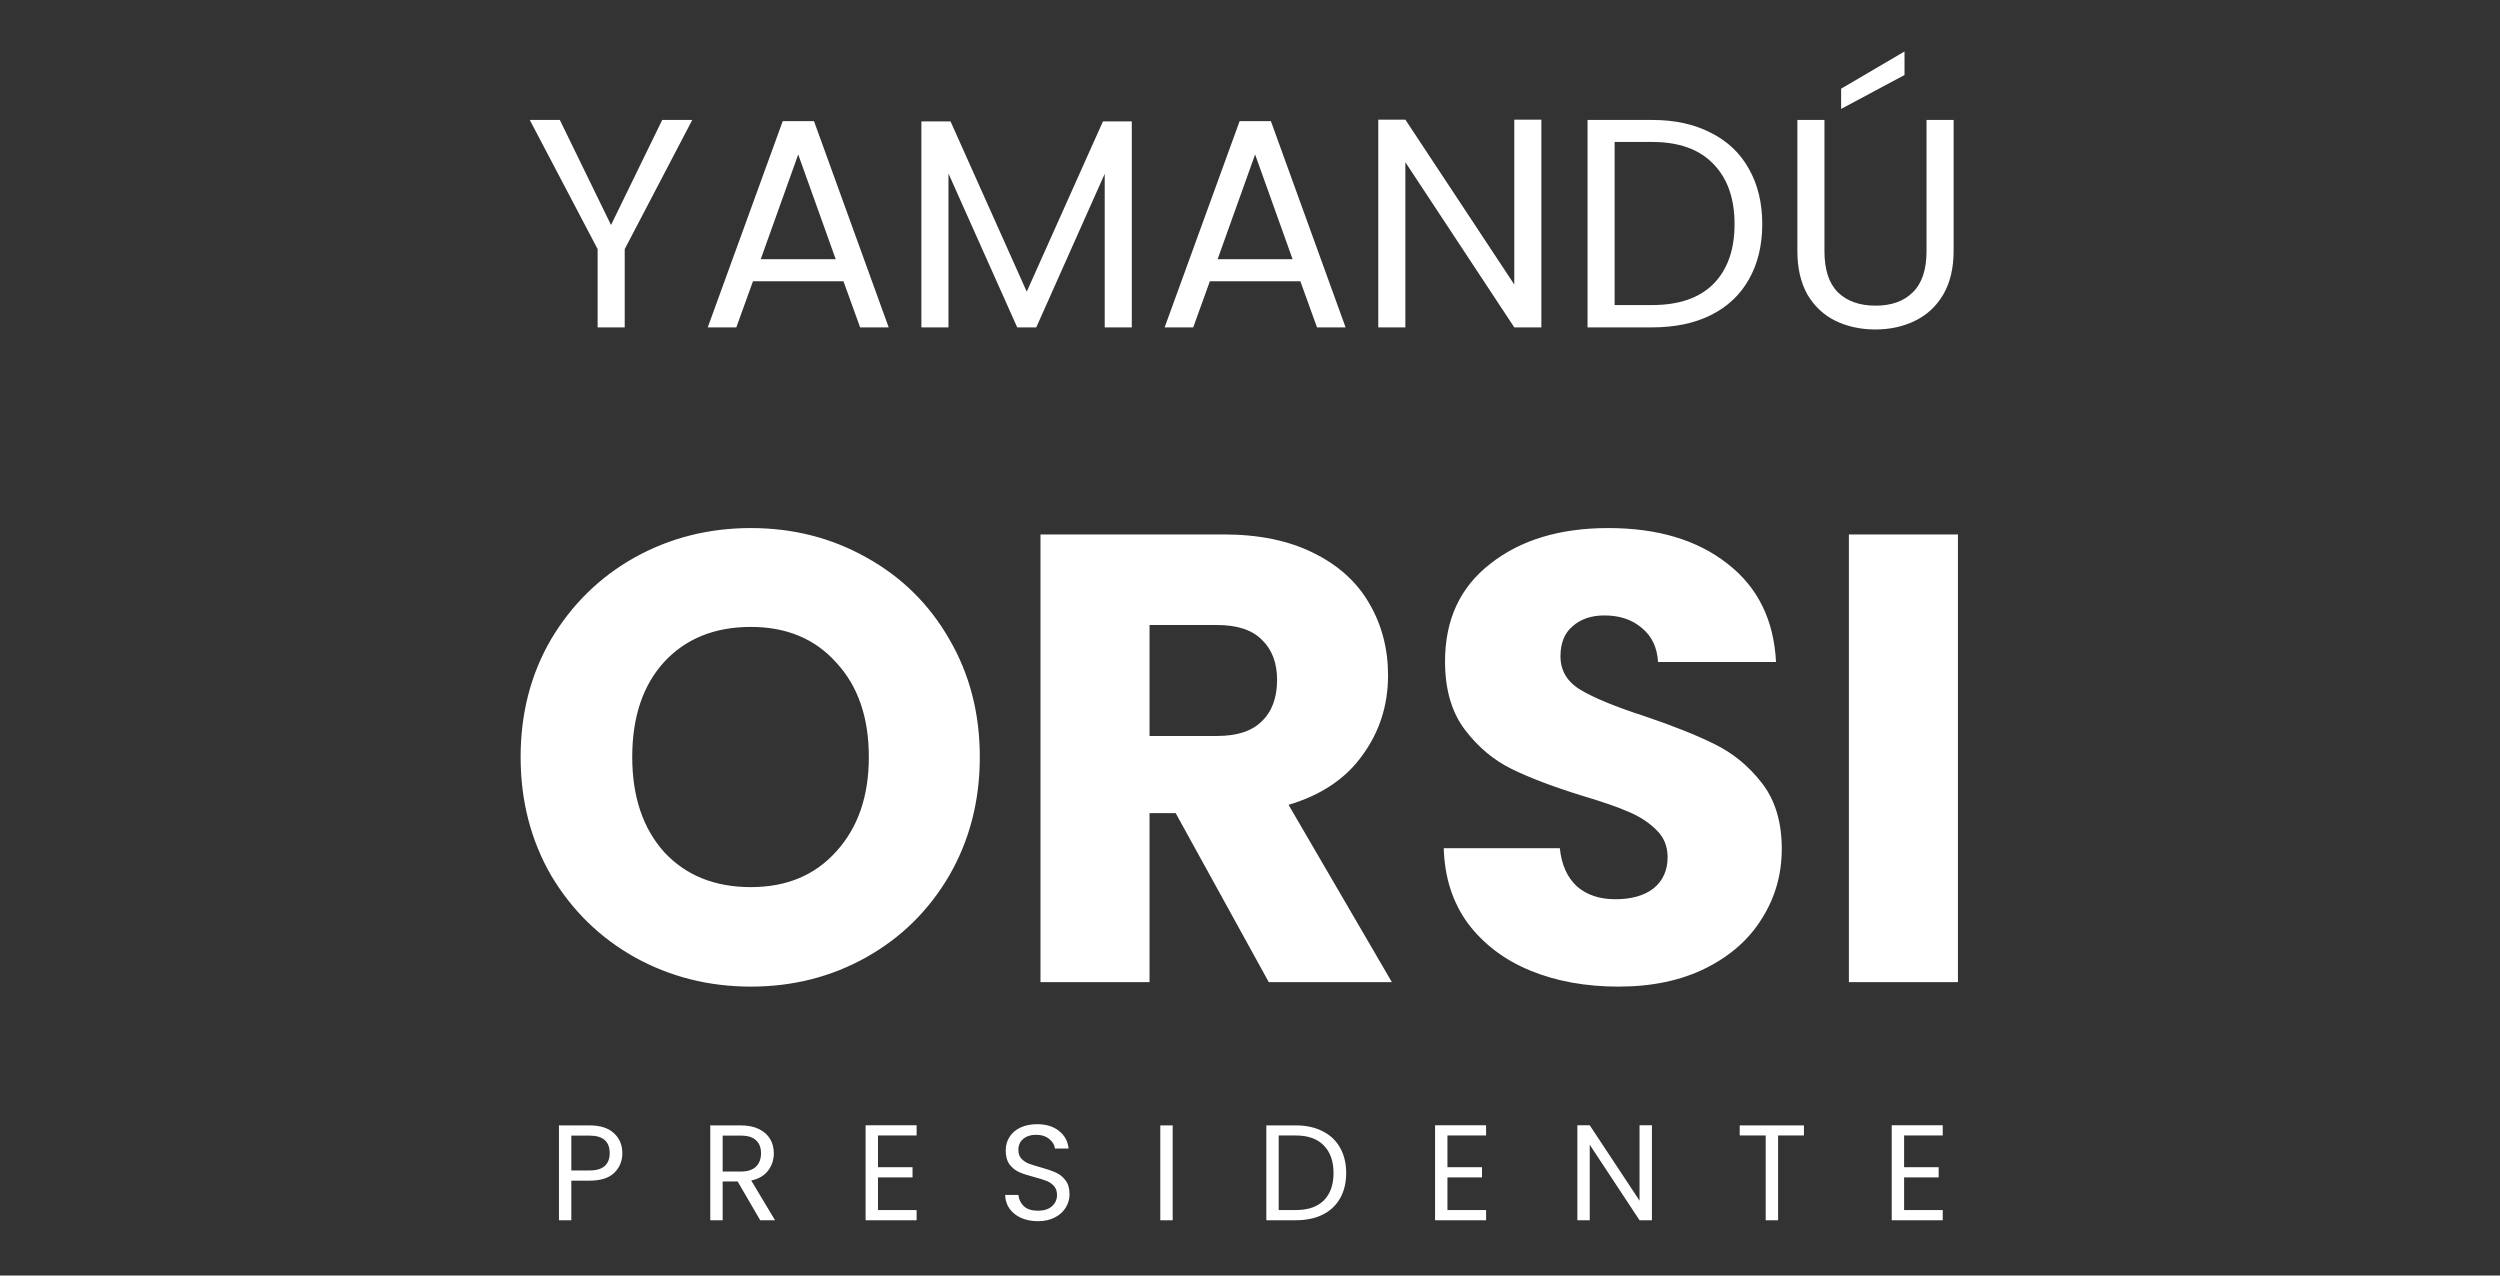 <svg width="588" height="300" viewBox="0 0 588 300" fill="none" xmlns="http://www.w3.org/2000/svg">
<rect x="0" y="0" width="588" height="300" fill="#333333" stroke="none"/>
<path d="M162.822 28.21L146.932 58.59V77H140.562V58.59L124.602 28.21H131.672L143.712 52.92L155.752 28.21H162.822ZM198.381 66.15H177.101L173.181 77H166.461L184.101 28.49H191.451L209.021 77H202.301L198.381 66.15ZM196.561 60.97L187.741 36.33L178.921 60.97H196.561ZM266.199 28.56V77H259.829V40.88L243.729 77H239.249L223.079 40.81V77H216.709V28.56H223.569L241.489 68.6L259.409 28.56H266.199ZM305.842 66.15H284.562L280.642 77H273.922L291.562 28.49H298.912L316.482 77H309.762L305.842 66.15ZM304.022 60.97L295.202 36.33L286.382 60.97H304.022ZM362.53 77H356.16L330.54 38.15V77H324.17V28.14H330.54L356.16 66.92V28.14H362.53V77ZM388.579 28.21C393.899 28.21 398.496 29.213 402.369 31.22C406.289 33.18 409.276 36.003 411.329 39.69C413.429 43.377 414.479 47.717 414.479 52.71C414.479 57.703 413.429 62.043 411.329 65.73C409.276 69.37 406.289 72.17 402.369 74.13C398.496 76.043 393.899 77 388.579 77H373.389V28.21H388.579ZM388.579 71.75C394.879 71.75 399.686 70.093 402.999 66.78C406.312 63.42 407.969 58.73 407.969 52.71C407.969 46.643 406.289 41.907 402.929 38.5C399.616 35.093 394.832 33.39 388.579 33.39H379.759V71.75H388.579ZM429.111 28.21V59.08C429.111 63.42 430.161 66.64 432.261 68.74C434.408 70.84 437.371 71.89 441.151 71.89C444.885 71.89 447.801 70.84 449.901 68.74C452.048 66.64 453.121 63.42 453.121 59.08V28.21H459.491V59.01C459.491 63.07 458.675 66.5 457.041 69.3C455.408 72.053 453.191 74.107 450.391 75.46C447.638 76.813 444.535 77.49 441.081 77.49C437.628 77.49 434.501 76.813 431.701 75.46C428.948 74.107 426.755 72.053 425.121 69.3C423.535 66.5 422.741 63.07 422.741 59.01V28.21H429.111ZM447.941 17.64L433.031 25.62V20.86L447.941 12.11V17.64Z" fill="white"/>
<path d="M176.6 232.05C166.7 232.05 157.6 229.75 149.3 225.15C141.1 220.55 134.55 214.15 129.65 205.95C124.85 197.65 122.45 188.35 122.45 178.05C122.45 167.75 124.85 158.5 129.65 150.3C134.55 142.1 141.1 135.7 149.3 131.1C157.6 126.5 166.7 124.2 176.6 124.2C186.5 124.2 195.55 126.5 203.75 131.1C212.05 135.7 218.55 142.1 223.25 150.3C228.05 158.5 230.45 167.75 230.45 178.05C230.45 188.35 228.05 197.65 223.25 205.95C218.45 214.15 211.95 220.55 203.75 225.15C195.55 229.75 186.5 232.05 176.6 232.05ZM176.6 208.65C185 208.65 191.7 205.85 196.7 200.25C201.8 194.65 204.35 187.25 204.35 178.05C204.35 168.75 201.8 161.35 196.7 155.85C191.7 150.25 185 147.45 176.6 147.45C168.1 147.45 161.3 150.2 156.2 155.7C151.2 161.2 148.7 168.65 148.7 178.05C148.7 187.35 151.2 194.8 156.2 200.4C161.3 205.9 168.1 208.65 176.6 208.65ZM298.42 231L276.52 191.25H270.37V231H244.72V125.7H287.77C296.07 125.7 303.12 127.15 308.92 130.05C314.82 132.95 319.22 136.95 322.12 142.05C325.02 147.05 326.47 152.65 326.47 158.85C326.47 165.85 324.47 172.1 320.47 177.6C316.57 183.1 310.77 187 303.07 189.3L327.37 231H298.42ZM270.37 173.1H286.27C290.97 173.1 294.47 171.95 296.77 169.65C299.17 167.35 300.37 164.1 300.37 159.9C300.37 155.9 299.17 152.75 296.77 150.45C294.47 148.15 290.97 147 286.27 147H270.37V173.1ZM380.671 232.05C372.971 232.05 366.071 230.8 359.971 228.3C353.871 225.8 348.971 222.1 345.271 217.2C341.671 212.3 339.771 206.4 339.571 199.5H366.871C367.271 203.4 368.621 206.4 370.921 208.5C373.221 210.5 376.221 211.5 379.921 211.5C383.721 211.5 386.721 210.65 388.921 208.95C391.121 207.15 392.221 204.7 392.221 201.6C392.221 199 391.321 196.85 389.521 195.15C387.821 193.45 385.671 192.05 383.071 190.95C380.571 189.85 376.971 188.6 372.271 187.2C365.471 185.1 359.921 183 355.621 180.9C351.321 178.8 347.621 175.7 344.521 171.6C341.421 167.5 339.871 162.15 339.871 155.55C339.871 145.75 343.421 138.1 350.521 132.6C357.621 127 366.871 124.2 378.271 124.2C389.871 124.2 399.221 127 406.321 132.6C413.421 138.1 417.221 145.8 417.721 155.7H389.971C389.771 152.3 388.521 149.65 386.221 147.75C383.921 145.75 380.971 144.75 377.371 144.75C374.271 144.75 371.771 145.6 369.871 147.3C367.971 148.9 367.021 151.25 367.021 154.35C367.021 157.75 368.621 160.4 371.821 162.3C375.021 164.2 380.021 166.25 386.821 168.45C393.621 170.75 399.121 172.95 403.321 175.05C407.621 177.15 411.321 180.2 414.421 184.2C417.521 188.2 419.071 193.35 419.071 199.65C419.071 205.65 417.521 211.1 414.421 216C411.421 220.9 407.021 224.8 401.221 227.7C395.421 230.6 388.571 232.05 380.671 232.05ZM460.507 125.7V231H434.857V125.7H460.507Z" fill="white"/>
<path d="M146.376 271.224C146.376 273.08 145.736 274.627 144.456 275.864C143.197 277.08 141.267 277.688 138.664 277.688H134.376V287H131.464V264.696H138.664C141.181 264.696 143.091 265.304 144.392 266.52C145.715 267.736 146.376 269.304 146.376 271.224ZM138.664 275.288C140.285 275.288 141.48 274.936 142.248 274.232C143.016 273.528 143.4 272.525 143.4 271.224C143.4 268.472 141.821 267.096 138.664 267.096H134.376V275.288H138.664ZM178.802 287L173.49 277.88H169.97V287H167.058V264.696H174.258C175.943 264.696 177.362 264.984 178.514 265.56C179.687 266.136 180.562 266.915 181.138 267.896C181.714 268.877 182.002 269.997 182.002 271.256C182.002 272.792 181.554 274.147 180.658 275.32C179.783 276.493 178.46 277.272 176.69 277.656L182.29 287H178.802ZM169.97 275.544H174.258C175.836 275.544 177.02 275.16 177.81 274.392C178.599 273.603 178.994 272.557 178.994 271.256C178.994 269.933 178.599 268.909 177.81 268.184C177.042 267.459 175.858 267.096 174.258 267.096H169.97V275.544ZM206.501 267.064V274.52H214.629V276.92H206.501V284.6H215.589V287H203.589V264.664H215.589V267.064H206.501ZM244.13 287.224C242.658 287.224 241.335 286.968 240.162 286.456C239.01 285.923 238.103 285.197 237.442 284.28C236.78 283.341 236.439 282.264 236.418 281.048H239.522C239.628 282.093 240.055 282.979 240.802 283.704C241.57 284.408 242.679 284.76 244.13 284.76C245.516 284.76 246.604 284.419 247.394 283.736C248.204 283.032 248.61 282.136 248.61 281.048C248.61 280.195 248.375 279.501 247.906 278.968C247.436 278.435 246.85 278.029 246.146 277.752C245.442 277.475 244.492 277.176 243.298 276.856C241.826 276.472 240.642 276.088 239.746 275.704C238.871 275.32 238.114 274.723 237.474 273.912C236.855 273.08 236.546 271.971 236.546 270.584C236.546 269.368 236.855 268.291 237.474 267.352C238.092 266.413 238.956 265.688 240.066 265.176C241.196 264.664 242.487 264.408 243.938 264.408C246.028 264.408 247.735 264.931 249.058 265.976C250.402 267.021 251.159 268.408 251.33 270.136H248.13C248.023 269.283 247.575 268.536 246.786 267.896C245.996 267.235 244.951 266.904 243.65 266.904C242.434 266.904 241.442 267.224 240.674 267.864C239.906 268.483 239.522 269.357 239.522 270.488C239.522 271.299 239.746 271.96 240.194 272.472C240.663 272.984 241.228 273.379 241.89 273.656C242.572 273.912 243.522 274.211 244.738 274.552C246.21 274.957 247.394 275.363 248.29 275.768C249.186 276.152 249.954 276.76 250.594 277.592C251.234 278.403 251.554 279.512 251.554 280.92C251.554 282.008 251.266 283.032 250.69 283.992C250.114 284.952 249.26 285.731 248.13 286.328C246.999 286.925 245.666 287.224 244.13 287.224ZM275.814 264.696V287H272.902V264.696H275.814ZM304.783 264.696C307.215 264.696 309.316 265.155 311.087 266.072C312.879 266.968 314.244 268.259 315.183 269.944C316.143 271.629 316.623 273.613 316.623 275.896C316.623 278.179 316.143 280.163 315.183 281.848C314.244 283.512 312.879 284.792 311.087 285.688C309.316 286.563 307.215 287 304.783 287H297.839V264.696H304.783ZM304.783 284.6C307.663 284.6 309.86 283.843 311.375 282.328C312.89 280.792 313.647 278.648 313.647 275.896C313.647 273.123 312.879 270.957 311.343 269.4C309.828 267.843 307.642 267.064 304.783 267.064H300.751V284.6H304.783ZM340.439 267.064V274.52H348.567V276.92H340.439V284.6H349.527V287H337.527V264.664H349.527V267.064H340.439ZM388.531 287H385.619L373.907 269.24V287H370.995V264.664H373.907L385.619 282.392V264.664H388.531V287ZM424.286 264.696V267.064H418.206V287H415.294V267.064H409.182V264.696H424.286ZM447.845 267.064V274.52H455.973V276.92H447.845V284.6H456.933V287H444.933V264.664H456.933V267.064H447.845Z" fill="white"/>
</svg>
